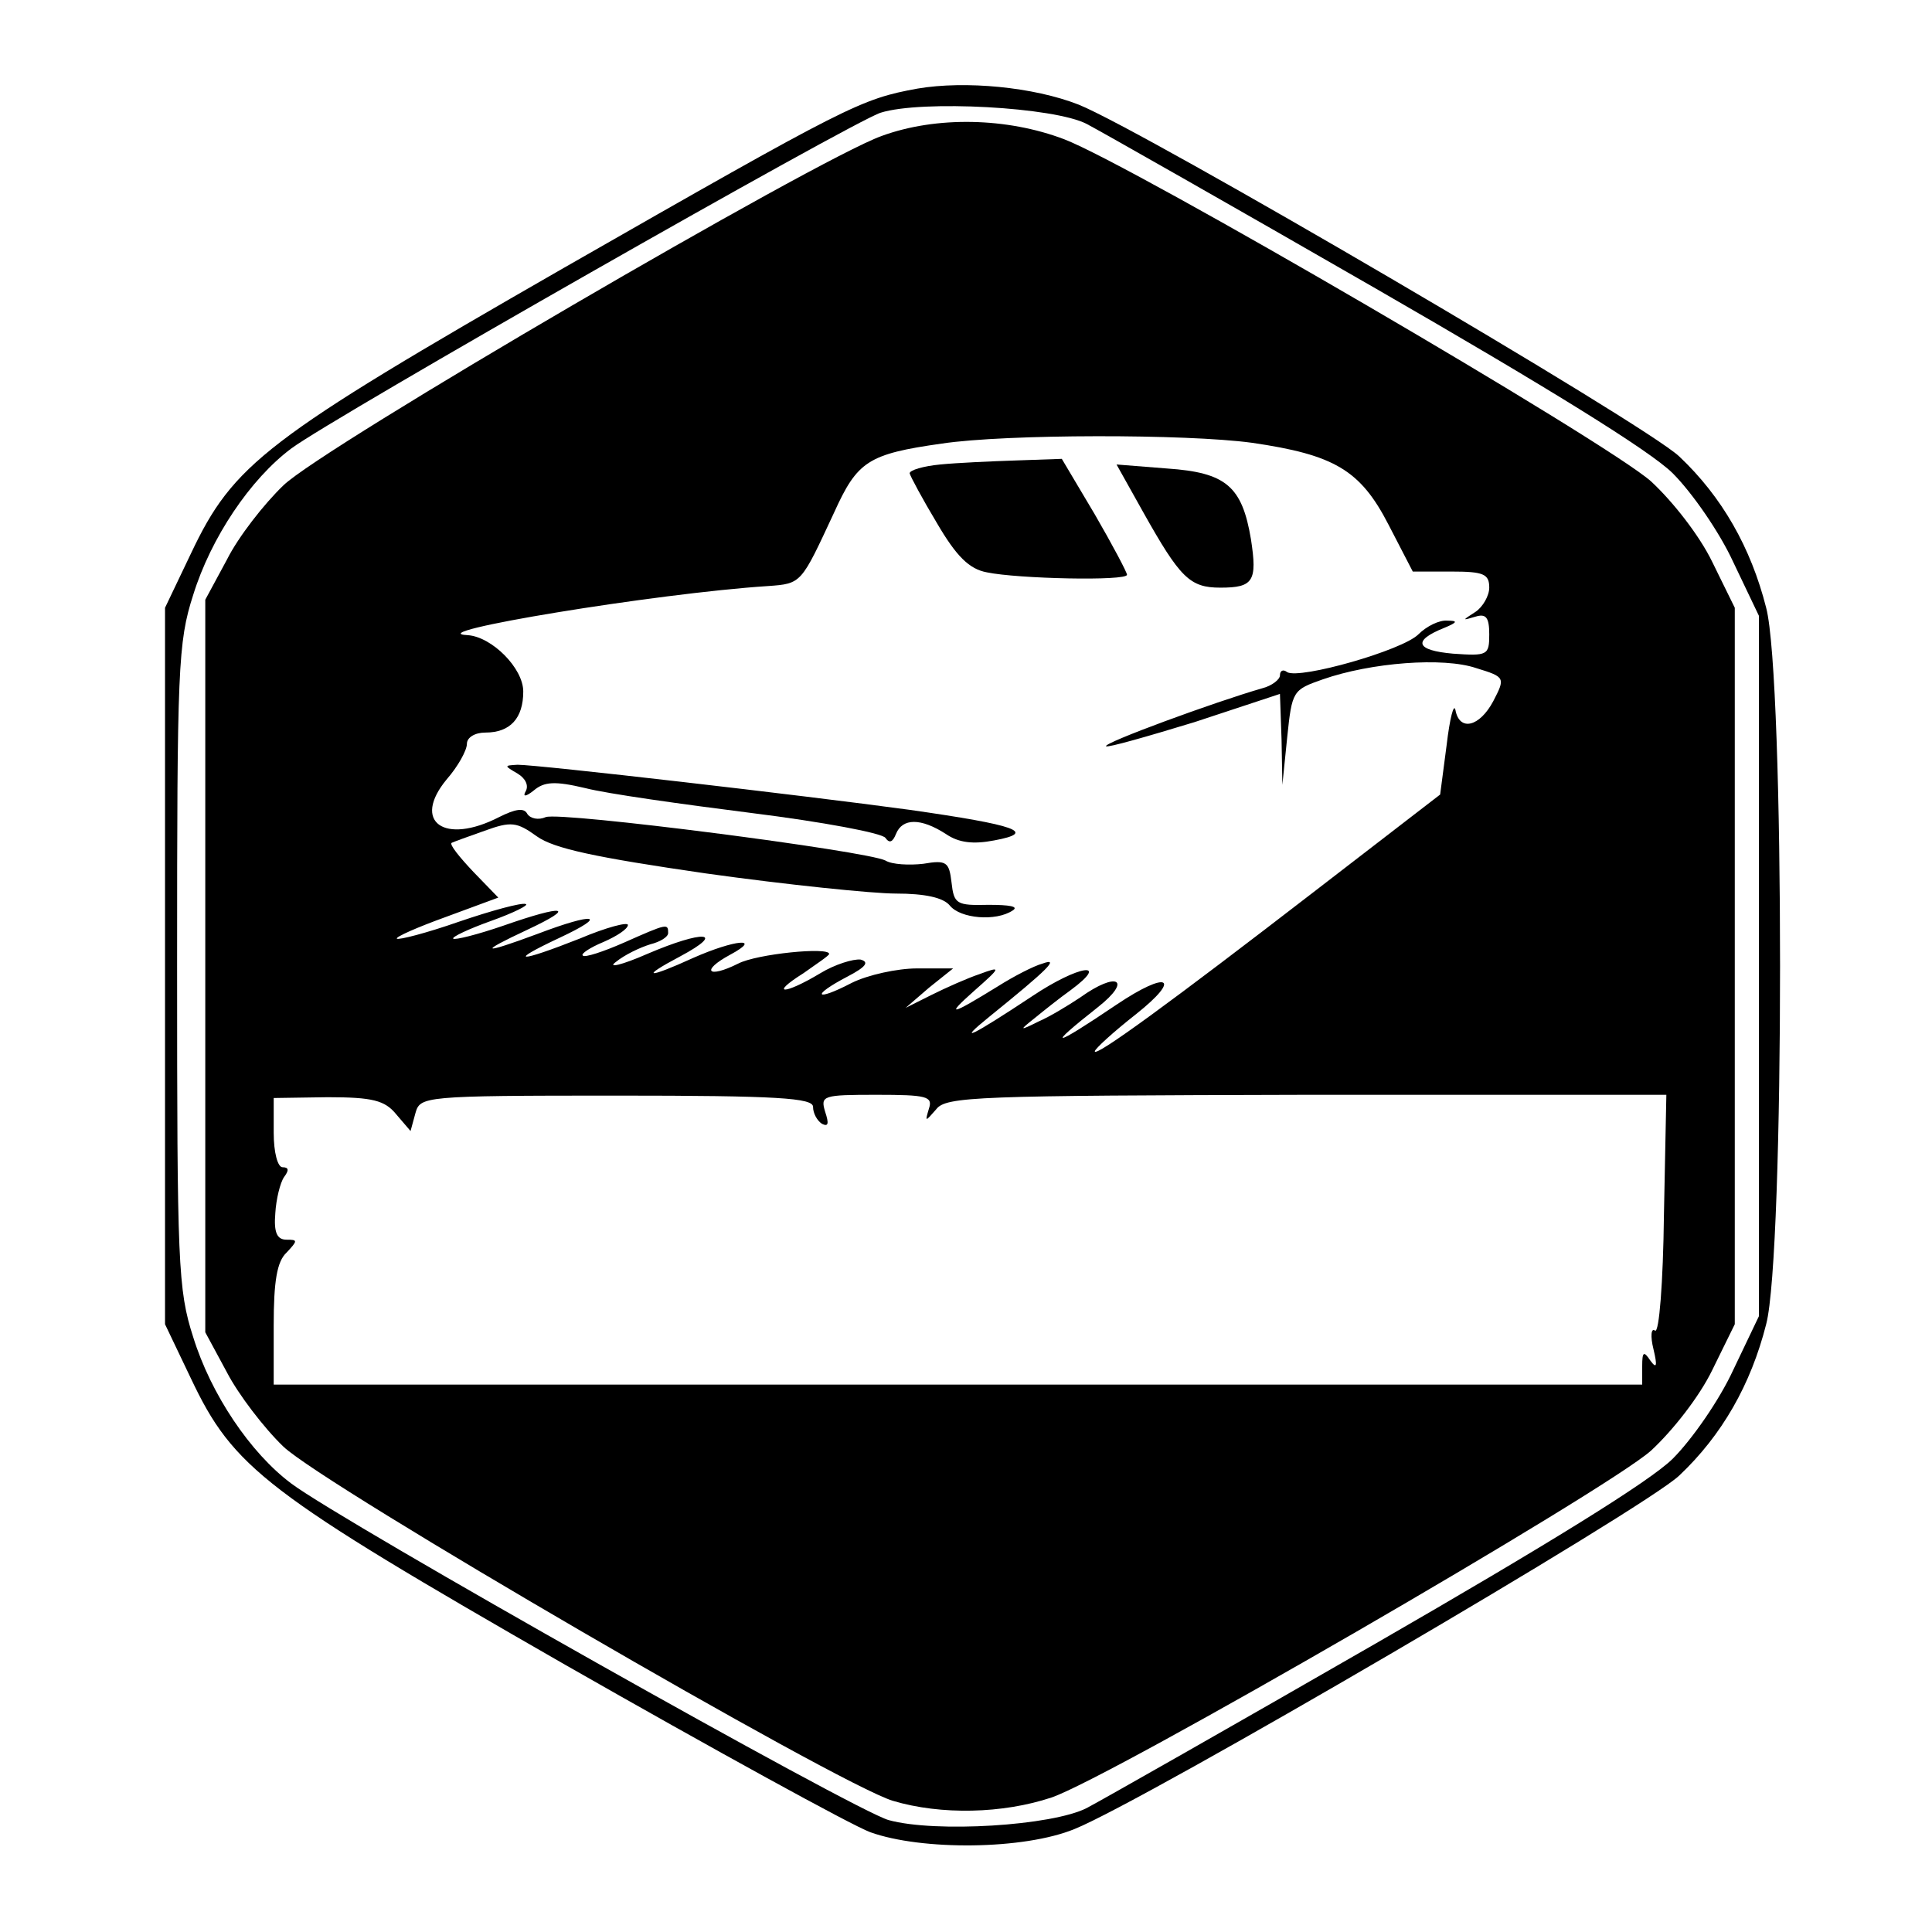 <?xml version="1.0" standalone="no"?>
<!DOCTYPE svg PUBLIC "-//W3C//DTD SVG 20010904//EN"
 "http://www.w3.org/TR/2001/REC-SVG-20010904/DTD/svg10.dtd">
<svg version="1.0" xmlns="http://www.w3.org/2000/svg"
 width="240pt" height="240pt" viewBox="0 0 240 240"
 preserveAspectRatio="xMidYMid meet">
<g transform="translate(0,240) scale(0.1,-0.1)"
fill="#000000" stroke="none">
<path d="M1140 2290 c-71 -13 -85 -20 -440 -223 -371 -213 -410 -243 -463
-355 l-32 -67 0 -445 0 -445 32 -67 c53 -112 92 -142 465 -356 184 -105 355
-199 379 -208 64 -23 191 -22 254 4 87 35 708 398 751 439 53 50 89 113 108
188 23 87 23 803 0 890 -19 75 -55 138 -108 188 -42 40 -666 405 -746 437 -56
22 -141 30 -200 20z m210 -44 c19 -10 181 -102 360 -205 210 -121 340 -201
368 -229 24 -24 58 -73 75 -110 l32 -67 0 -435 0 -435 -32 -67 c-17 -37 -51
-86 -75 -110 -28 -28 -158 -108 -368 -229 -179 -103 -341 -195 -360 -205 -43
-22 -188 -31 -246 -15 -41 11 -678 370 -742 418 -51 38 -100 111 -122 182 -19
59 -20 91 -20 461 0 370 1 402 20 461 22 71 71 144 122 182 51 38 697 406 732
417 51 16 216 7 256 -14z"/>
<path d="M1095 2231 c-81 -29 -695 -387 -743 -434 -24 -23 -56 -64 -70 -92
l-27 -50 0 -455 0 -455 27 -50 c14 -27 46 -69 70 -92 50 -48 688 -419 757
-440 60 -18 137 -16 197 4 72 24 689 381 745 431 27 25 60 67 76 100 l28 57 0
445 0 445 -28 57 c-16 33 -49 75 -76 100 -55 49 -643 392 -729 425 -71 27
-159 29 -227 4z m460 -381 c103 -15 135 -34 170 -102 l30 -58 48 0 c40 0 47
-3 47 -20 0 -10 -8 -24 -17 -30 -17 -11 -17 -11 0 -6 13 4 17 -1 17 -22 0 -26
-2 -27 -45 -24 -46 4 -51 16 -11 32 17 7 17 9 4 9 -10 1 -26 -7 -36 -17 -20
-20 -147 -56 -163 -47 -5 4 -9 2 -9 -4 0 -5 -10 -13 -22 -16 -59 -17 -198 -68
-194 -72 2 -2 51 12 110 30 l106 35 2 -57 1 -56 6 59 c6 58 7 59 44 72 60 21
150 28 191 14 36 -11 36 -12 21 -41 -17 -32 -42 -38 -47 -11 -2 9 -7 -10 -11
-44 l-8 -61 -157 -121 c-175 -135 -272 -206 -272 -198 0 3 23 24 51 46 58 46
40 55 -24 12 -80 -54 -89 -55 -23 -3 43 34 24 45 -22 12 -15 -10 -38 -24 -52
-30 -24 -12 -24 -11 -5 4 11 9 31 25 45 35 50 37 10 31 -47 -7 -77 -51 -96
-60 -54 -26 73 59 88 74 66 66 -11 -3 -36 -16 -55 -28 -60 -37 -66 -38 -30 -6
34 30 34 31 7 21 -15 -5 -42 -17 -60 -26 l-32 -16 29 25 30 24 -45 0 c-24 0
-61 -8 -81 -18 -46 -24 -51 -16 -5 8 23 12 27 18 16 21 -9 1 -32 -6 -50 -17
-45 -27 -64 -27 -21 0 17 12 32 22 32 24 0 9 -90 0 -113 -12 -38 -19 -47 -9
-10 11 41 22 6 19 -46 -4 -57 -26 -67 -25 -16 2 58 31 29 33 -41 3 -32 -14
-50 -18 -39 -10 11 9 30 18 43 22 12 3 22 9 22 14 0 12 -1 12 -55 -12 -25 -11
-49 -19 -51 -16 -3 2 9 10 26 17 16 7 30 16 30 21 0 4 -27 -3 -60 -17 -76 -30
-91 -30 -25 1 62 29 44 32 -27 5 -70 -26 -75 -24 -13 5 62 29 47 32 -30 5 -32
-11 -60 -18 -62 -16 -2 2 19 12 47 22 28 10 48 20 43 21 -5 2 -42 -8 -83 -22
-40 -14 -75 -23 -77 -21 -2 2 25 14 61 27 l65 24 -31 32 c-17 18 -30 34 -27
36 2 1 21 8 41 15 33 12 40 11 65 -7 21 -15 72 -26 210 -46 100 -14 207 -25
236 -25 36 0 59 -5 67 -15 13 -16 57 -20 78 -6 8 5 -4 7 -30 7 -40 -1 -43 1
-46 28 -3 25 -6 28 -35 23 -17 -2 -39 -1 -47 4 -23 12 -403 61 -422 54 -9 -4
-19 -2 -23 4 -4 8 -15 6 -35 -4 -68 -35 -109 -6 -65 47 14 16 25 36 25 44 0 8
10 14 23 14 31 0 47 18 47 51 0 29 -39 68 -69 70 -63 3 234 52 373 61 42 3 41
3 82 91 29 64 42 73 134 86 80 12 304 12 385 1z m-1063 -834 l18 -21 6 22 c6
21 8 22 250 22 201 0 244 -3 244 -14 0 -8 5 -17 11 -21 8 -4 9 0 4 15 -6 20
-3 21 64 21 62 0 70 -2 65 -17 -5 -17 -5 -17 9 -1 12 16 51 17 460 18 l447 0
-3 -149 c-1 -85 -6 -147 -11 -144 -5 4 -6 -7 -2 -23 5 -21 4 -25 -4 -14 -8 12
-10 11 -10 -7 l0 -23 -850 0 -850 0 0 74 c0 54 4 79 16 90 14 15 14 16 0 16
-12 0 -16 9 -14 33 1 17 6 38 11 45 6 8 6 12 -2 12 -6 0 -11 18 -11 43 l0 43
67 1 c56 0 71 -4 85 -21z"/>
<path d="M1168 1823 c-21 -2 -38 -7 -38 -11 1 -4 16 -32 34 -62 24 -41 40 -57
62 -61 38 -8 174 -11 174 -3 0 3 -18 37 -40 75 l-41 69 -57 -2 c-31 -1 -74 -3
-94 -5z"/>
<path d="M1420 1764 c46 -82 58 -94 96 -94 41 0 46 8 38 60 -11 66 -31 83
-104 88 l-63 5 33 -59z"/>
<path d="M643 1439 c10 -6 14 -15 10 -22 -4 -7 0 -7 10 1 13 11 26 12 64 3 27
-7 120 -20 207 -31 88 -11 163 -25 166 -31 5 -7 9 -5 13 5 8 20 31 20 62 0 16
-11 34 -13 60 -8 54 10 28 19 -105 38 -132 18 -461 56 -487 56 -17 -1 -17 -1
0 -11z"/>
</g>
</svg>
